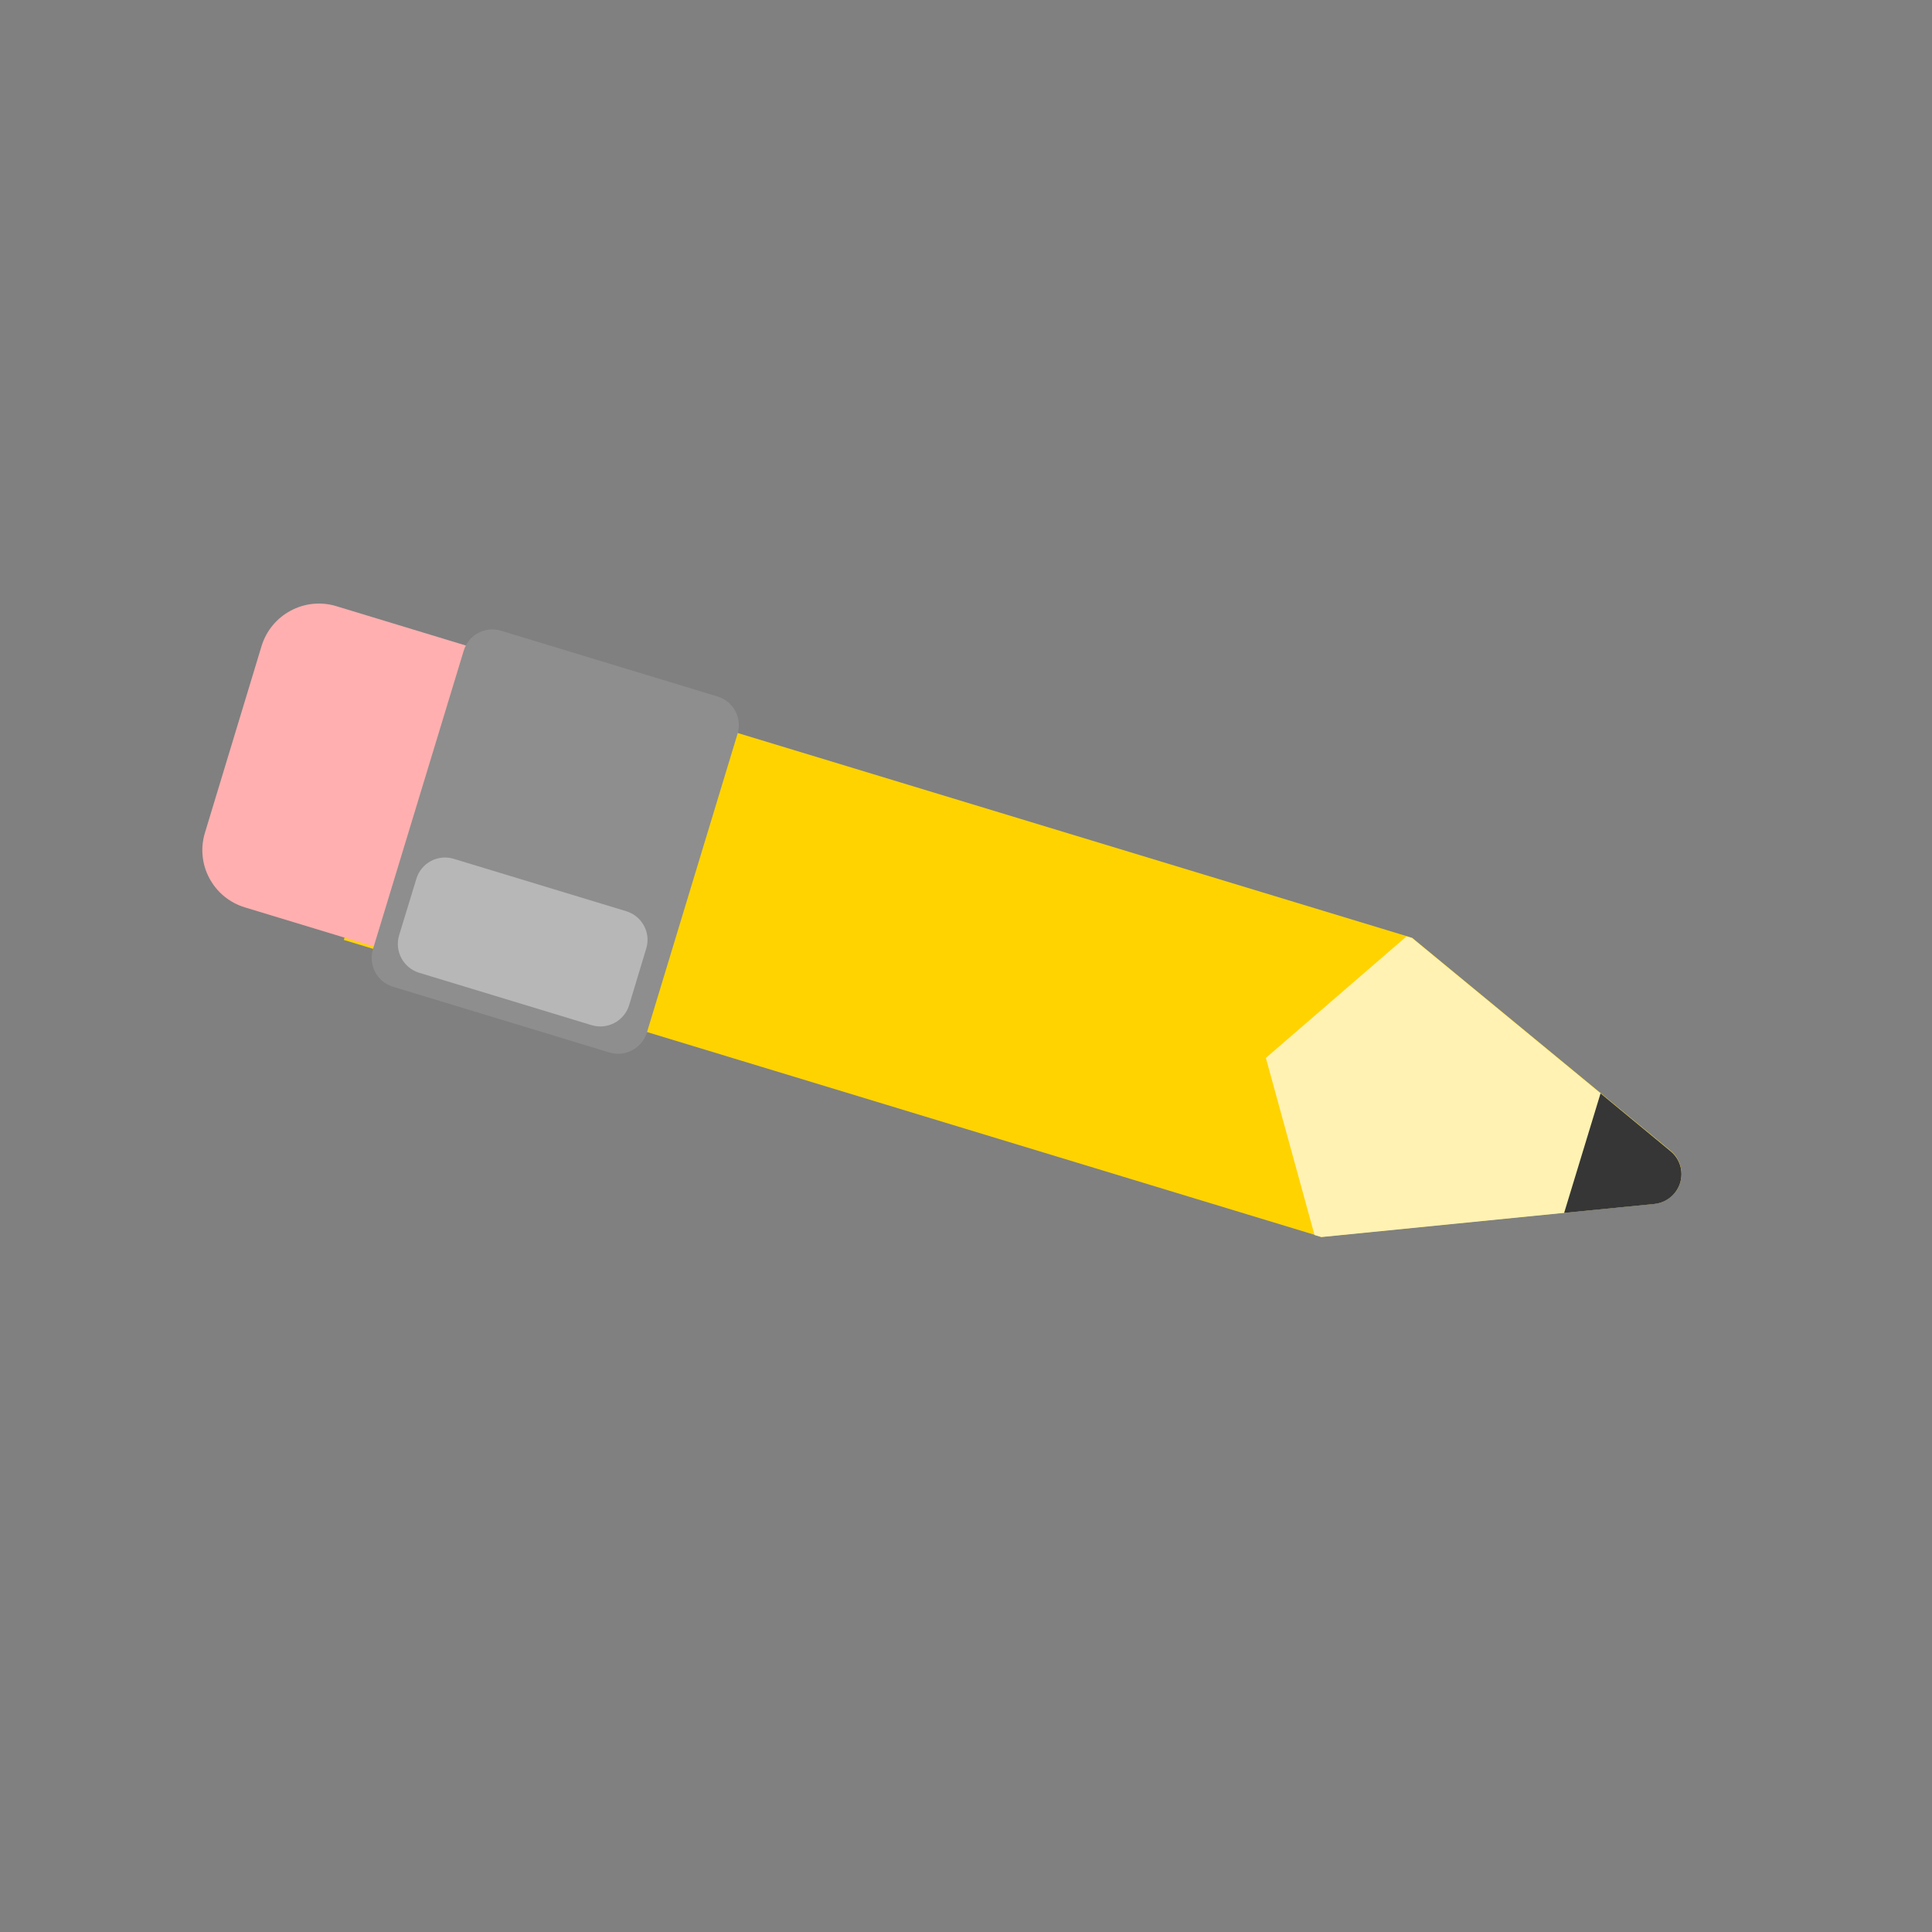 <svg style="width: 100%; height: 100%; transform: translate3d(0px, 0px, 0px);" preserveAspectRatio="xMidYMid meet" height="540" width="540" viewBox="0 0 540 540" xmlns="http://www.w3.org/2000/svg"><rect x="0" y="0" width="540" height="540" fill="#808080" stroke="none"/><defs><clipPath id="__lottie_element_7668"><rect y="0" x="0" height="540" width="540"></rect></clipPath><clipPath id="__lottie_element_7670"><path d="M0,0 L540,0 L540,540 L0,540z"></path></clipPath><clipPath id="__lottie_element_7674"><path d="M0,0 L540,0 L540,540 L0,540z"></path></clipPath><clipPath id="__lottie_element_7696"><path d="M0,0 L540,0 L540,540 L0,540z"></path></clipPath><clipPath id="__lottie_element_7700"><path d="M0,0 L540,0 L540,540 L0,540z"></path></clipPath></defs><g clip-path="url(#__lottie_element_7668)"><g style="display: none;" clip-path="url(#__lottie_element_7696)"><g style="display: none;" clip-path="url(#__lottie_element_7700)"><g style="display: none;"><g><path></path></g></g><g style="display: none;"><g><path></path></g></g><g style="display: none;"><g><path></path></g></g><g style="display: none;"><g><path></path></g></g><g style="display: none;"><g><path></path></g></g><g style="display: none;"><g><path></path></g></g></g></g><g style="display: block;" opacity="1" transform="matrix(1,0,0,1,0,0)" clip-path="url(#__lottie_element_7670)"><g style="display: block;" opacity="1" transform="matrix(1,0,0,1,0,0)" clip-path="url(#__lottie_element_7674)"><g style="display: block;" opacity="1" transform="matrix(-0.471,-0.882,0.882,-0.471,269.966,269.884)"><g transform="matrix(4,0,0,4,0,0)" opacity="1"><path d="M22.058,-37.502 C22.058,-37.502 37.498,-22.062 37.498,-22.062 C37.498,-22.062 -12.982,28.428 -12.982,28.428 C-12.982,28.428 -34.612,37.348 -34.612,37.348 C-35.682,37.788 -36.902,37.278 -37.342,36.208 C-37.552,35.698 -37.552,35.118 -37.342,34.608 C-37.342,34.608 -28.422,12.978 -28.422,12.978 C-28.422,12.978 22.058,-37.502 22.058,-37.502z" fill-opacity="1" fill="rgb(255,211,0)"></path></g></g><g style="display: block;" opacity="1" transform="matrix(-0.471,-0.882,0.882,-0.471,405.68,311.263)"><g transform="matrix(4,0,0,4,0,0)" opacity="1"><path d="M12.404,3.065 C12.404,3.065 12.114,3.355 12.114,3.355 C12.114,3.355 -9.516,12.275 -9.516,12.275 C-10.586,12.715 -11.806,12.205 -12.246,11.145 C-12.456,10.625 -12.456,10.055 -12.246,9.545 C-12.246,9.545 -3.326,-12.085 -3.326,-12.085 C-3.326,-12.085 -2.976,-12.435 -2.976,-12.435 C-2.976,-12.435 9.544,-9.605 9.544,-9.605 C9.544,-9.605 12.404,3.065 12.404,3.065z" fill-opacity="1" fill="rgb(255,242,179)"></path></g></g><g style="display: block;" opacity="1" transform="matrix(-0.471,-0.882,0.882,-0.471,449.237,324.43)"><g transform="matrix(4,0,0,4,0,0)" opacity="1"><path d="M4.374,1.803 C4.374,1.803 -1.486,4.213 -1.486,4.213 C-2.556,4.663 -3.776,4.153 -4.216,3.083 C-4.426,2.573 -4.426,1.993 -4.216,1.483 C-4.216,1.483 -1.796,-4.377 -1.796,-4.377 C-1.796,-4.377 4.374,1.803 4.374,1.803z" fill-opacity="1" fill="rgb(54,54,54)"></path></g></g><g style="display: block;" opacity="1" transform="matrix(-0.471,-0.882,0.882,-0.471,114.948,221.766)"><g transform="matrix(4,0,0,4,0,0)" opacity="1"><path d="M4.373,-14.007 C4.373,-14.007 14.013,-4.377 14.013,-4.377 C15.643,-2.737 15.643,-0.087 14.013,1.543 C14.013,1.543 1.543,14.013 1.543,14.013 C-0.087,15.643 -2.737,15.643 -4.377,14.013 C-4.377,14.013 -14.007,4.373 -14.007,4.373 C-15.647,2.743 -15.647,0.093 -14.007,-1.547 C-14.007,-1.547 -1.547,-14.007 -1.547,-14.007 C0.093,-15.647 2.743,-15.647 4.373,-14.007z" fill-opacity="1" fill="rgb(255,175,175)"></path></g></g><g style="display: block;" opacity="1" transform="matrix(-0.471,-0.882,0.882,-0.471,155.196,235.236)"><g transform="matrix(4,0,0,4,0,0)" opacity="1"><path d="M-0.637,-14.787 C-0.637,-14.787 14.783,0.643 14.783,0.643 C15.603,1.463 15.603,2.783 14.783,3.603 C14.783,3.603 3.603,14.783 3.603,14.783 C2.783,15.603 1.463,15.603 0.643,14.783 C0.643,14.783 -14.787,-0.637 -14.787,-0.637 C-15.597,-1.457 -15.597,-2.787 -14.787,-3.597 C-14.787,-3.597 -3.597,-14.787 -3.597,-14.787 C-2.787,-15.597 -1.457,-15.597 -0.637,-14.787z" fill-opacity="1" fill="rgb(142,142,142)"></path></g></g><g style="display: block;" opacity="0.36" transform="matrix(-0.471,-0.882,0.882,-0.471,146.098,263.282)"><g transform="matrix(4,0,0,4,0,0)" opacity="1"><path d="M4.476,-7.404 C4.476,-7.404 7.396,-4.474 7.396,-4.474 C8.216,-3.664 8.216,-2.334 7.396,-1.514 C7.396,-1.514 -1.514,7.396 -1.514,7.396 C-2.334,8.216 -3.664,8.216 -4.474,7.396 C-4.474,7.396 -7.404,4.476 -7.404,4.476 C-8.214,3.656 -8.214,2.336 -7.404,1.516 C-7.404,1.516 1.516,-7.404 1.516,-7.404 C2.336,-8.214 3.656,-8.214 4.476,-7.404z" fill-opacity="1" fill="rgb(255,255,255)"></path></g></g></g></g></g></svg>